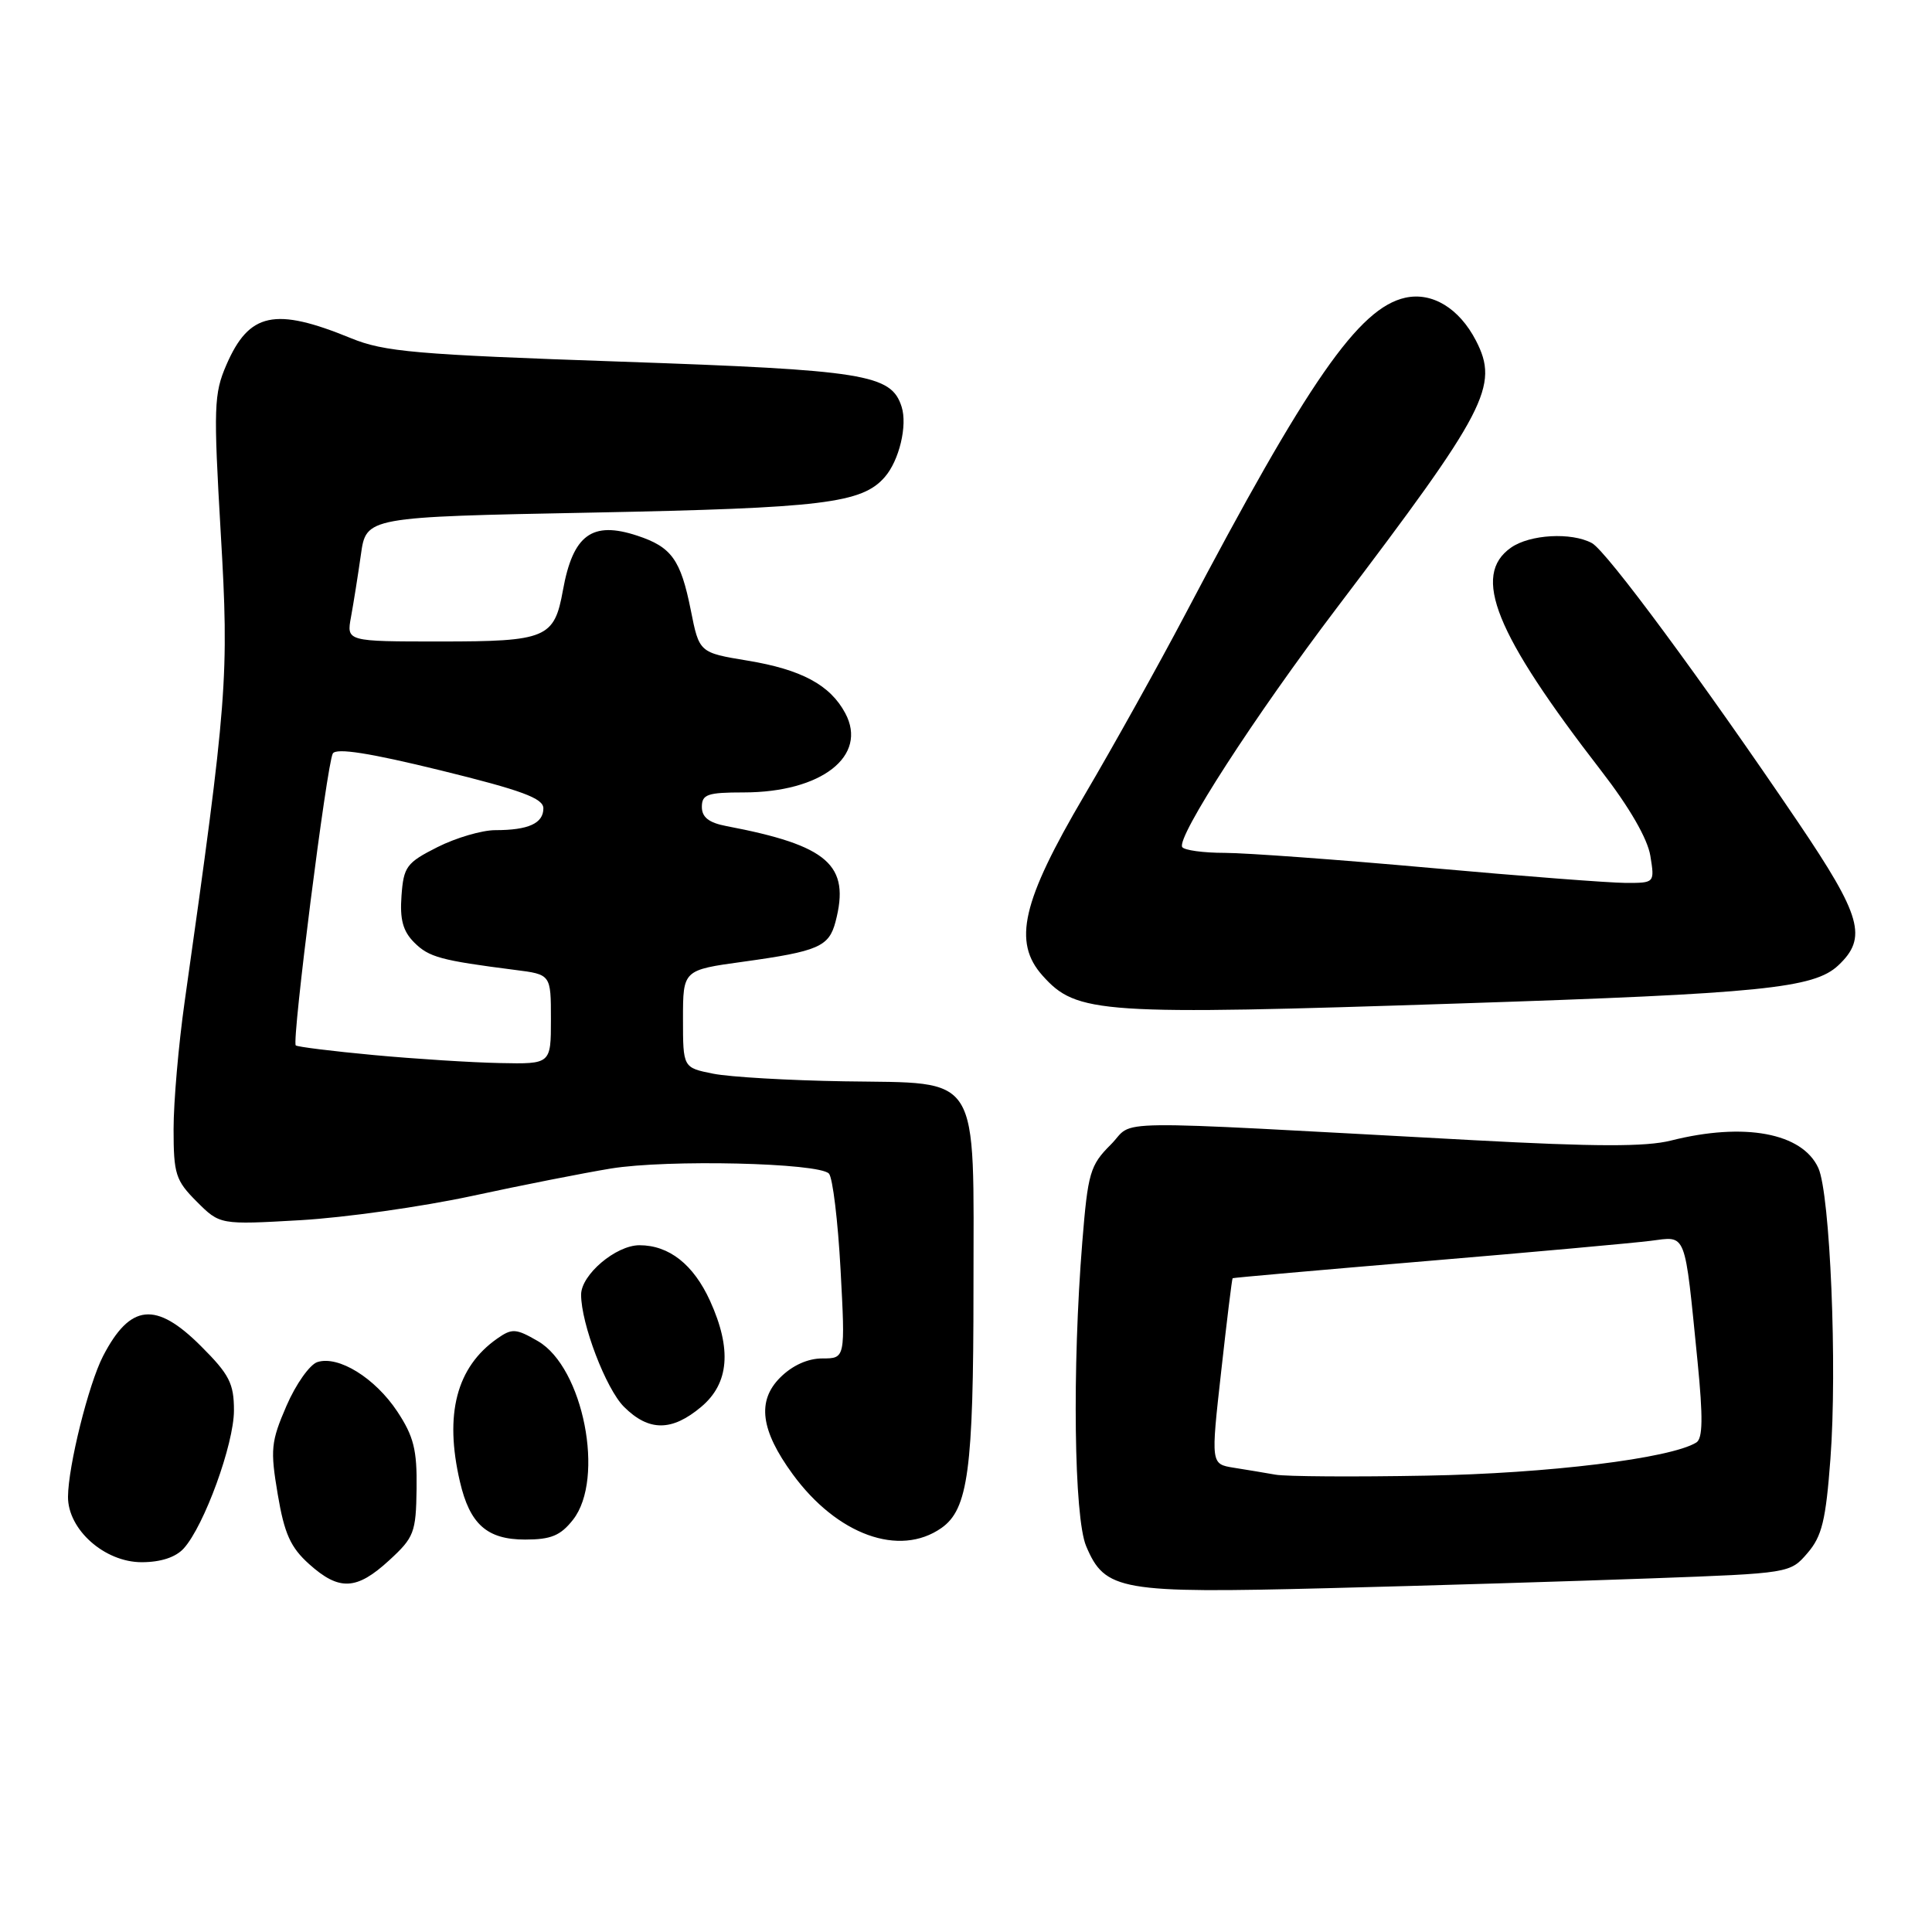 <?xml version="1.0" encoding="UTF-8" standalone="no"?>
<!DOCTYPE svg PUBLIC "-//W3C//DTD SVG 1.1//EN" "http://www.w3.org/Graphics/SVG/1.1/DTD/svg11.dtd" >
<svg xmlns="http://www.w3.org/2000/svg" xmlns:xlink="http://www.w3.org/1999/xlink" version="1.1" viewBox="0 0 256 256">
 <g >
 <path fill="currentColor"
d=" M 218.85 209.14 C 237.14 208.47 237.21 208.46 239.50 205.79 C 241.42 203.57 241.93 201.46 242.54 193.31 C 243.46 181.16 242.50 158.20 240.94 154.77 C 238.82 150.11 231.13 148.68 221.41 151.13 C 218.08 151.97 211.39 151.95 195.22 151.08 C 145.05 148.38 150.54 148.31 147.18 151.67 C 144.44 154.40 144.15 155.40 143.41 164.57 C 142.06 181.28 142.31 201.06 143.92 204.87 C 146.42 210.79 148.41 211.14 176.00 210.44 C 189.47 210.10 208.76 209.51 218.85 209.14 Z  M 51.57 206.75 C 54.87 203.72 55.12 203.08 55.20 197.26 C 55.27 192.11 54.82 190.33 52.65 187.04 C 49.70 182.59 44.86 179.59 42.06 180.48 C 41.05 180.80 39.20 183.41 37.96 186.28 C 35.90 191.04 35.80 192.07 36.80 198.00 C 37.68 203.23 38.50 205.04 40.96 207.25 C 44.95 210.83 47.25 210.72 51.57 206.75 Z  M 24.35 205.17 C 27.06 202.17 31.00 191.35 31.00 186.89 C 31.00 183.32 30.39 182.12 26.63 178.37 C 20.65 172.39 17.25 172.74 13.65 179.70 C 11.73 183.43 9.04 194.24 9.01 198.33 C 8.99 202.68 13.86 207.00 18.77 207.00 C 21.30 207.00 23.28 206.35 24.35 205.17 Z  M 75.93 201.37 C 80.19 195.94 77.29 181.19 71.28 177.71 C 68.36 176.02 67.85 175.99 65.88 177.37 C 60.49 181.15 58.86 187.38 60.94 196.32 C 62.25 201.97 64.53 204.00 69.58 204.00 C 73.01 204.00 74.27 203.48 75.93 201.37 Z  M 124.74 202.47 C 128.28 199.99 128.99 194.76 128.99 170.86 C 129.00 141.71 130.17 143.58 111.84 143.28 C 104.50 143.16 96.70 142.71 94.50 142.27 C 90.50 141.47 90.50 141.47 90.50 135.00 C 90.50 128.53 90.50 128.53 98.50 127.43 C 108.45 126.05 109.84 125.44 110.71 122.14 C 112.69 114.61 109.75 112.03 96.25 109.46 C 93.93 109.02 93.00 108.29 93.00 106.92 C 93.00 105.26 93.74 105.00 98.53 105.00 C 108.85 105.00 115.04 100.17 112.00 94.50 C 110.00 90.76 106.20 88.72 99.08 87.54 C 92.65 86.48 92.65 86.48 91.53 80.83 C 90.19 74.15 88.99 72.48 84.44 70.98 C 78.45 69.00 75.92 70.86 74.59 78.22 C 73.45 84.56 72.39 85.00 58.38 85.00 C 45.91 85.00 45.91 85.00 46.51 81.75 C 46.84 79.96 47.43 76.25 47.82 73.50 C 48.52 68.50 48.52 68.50 78.51 67.92 C 109.02 67.32 114.22 66.69 117.24 63.21 C 119.15 61.02 120.26 56.38 119.47 53.90 C 118.10 49.59 114.64 49.04 82.28 47.92 C 55.05 46.98 50.92 46.62 46.50 44.81 C 36.42 40.68 33.01 41.40 30.00 48.34 C 28.34 52.17 28.28 53.94 29.25 70.64 C 30.37 89.75 30.14 92.63 24.46 132.78 C 23.66 138.43 23.00 146.01 23.00 149.61 C 23.00 155.58 23.27 156.42 26.07 159.22 C 29.14 162.29 29.14 162.29 39.82 161.68 C 45.69 161.34 55.90 159.90 62.50 158.48 C 69.10 157.05 77.39 155.42 80.92 154.84 C 88.43 153.61 108.52 154.08 109.84 155.51 C 110.34 156.06 111.03 161.79 111.38 168.25 C 112.01 180.00 112.01 180.00 108.96 180.00 C 107.03 180.00 104.98 180.93 103.38 182.53 C 100.28 185.63 100.78 189.51 105.03 195.33 C 110.91 203.38 119.17 206.37 124.74 202.47 Z  M 92.92 186.41 C 96.61 183.31 96.99 178.77 94.09 172.38 C 91.89 167.55 88.66 165.00 84.73 165.00 C 81.61 165.00 77.00 168.91 77.00 171.55 C 77.00 175.41 80.29 184.02 82.68 186.41 C 85.97 189.69 89.02 189.69 92.92 186.41 Z  M 193.50 132.96 C 233.45 131.65 240.36 130.95 243.58 127.92 C 247.48 124.26 246.68 121.41 238.25 108.94 C 225.60 90.25 212.86 72.99 210.93 71.96 C 208.21 70.50 202.72 70.81 200.22 72.56 C 194.98 76.23 198.07 83.90 212.18 102.15 C 215.91 106.97 218.31 111.13 218.68 113.40 C 219.26 117.00 219.26 117.00 215.38 116.99 C 213.25 116.98 201.60 116.09 189.50 115.00 C 177.40 113.91 165.16 113.02 162.31 113.01 C 159.45 113.01 156.91 112.66 156.65 112.24 C 155.86 110.97 166.30 94.82 177.18 80.49 C 197.00 54.36 198.68 51.15 195.57 45.13 C 193.35 40.84 189.77 38.67 186.21 39.45 C 180.05 40.81 173.33 50.47 157.00 81.50 C 153.52 88.10 147.53 98.86 143.68 105.40 C 135.41 119.46 134.17 124.83 138.14 129.27 C 142.68 134.35 145.60 134.54 193.50 132.96 Z  M 169.00 195.40 C 167.62 195.16 165.14 194.74 163.47 194.48 C 160.44 193.99 160.44 193.99 161.81 181.75 C 162.56 175.01 163.24 169.44 163.33 169.37 C 163.43 169.30 174.97 168.28 189.00 167.10 C 203.03 165.92 216.39 164.71 218.69 164.42 C 223.55 163.81 223.18 162.87 224.94 180.46 C 225.67 187.85 225.63 190.61 224.77 191.14 C 221.36 193.25 205.09 195.25 189.00 195.53 C 179.38 195.71 170.38 195.65 169.00 195.40 Z  M 49.52 139.80 C 44.03 139.29 39.38 138.71 39.19 138.52 C 38.64 137.98 43.33 101.08 44.10 99.84 C 44.57 99.08 48.97 99.77 58.39 102.08 C 69.14 104.72 72.00 105.78 72.00 107.11 C 72.00 109.10 70.02 110.00 65.63 110.00 C 63.87 110.00 60.42 111.01 57.96 112.25 C 53.86 114.32 53.48 114.84 53.20 118.70 C 52.97 121.84 53.39 123.39 54.89 124.89 C 56.84 126.84 58.41 127.26 68.25 128.52 C 73.00 129.12 73.00 129.12 73.00 135.06 C 73.00 141.00 73.00 141.00 66.25 140.86 C 62.54 140.79 55.01 140.31 49.52 139.80 Z "/>
</g>
</svg>